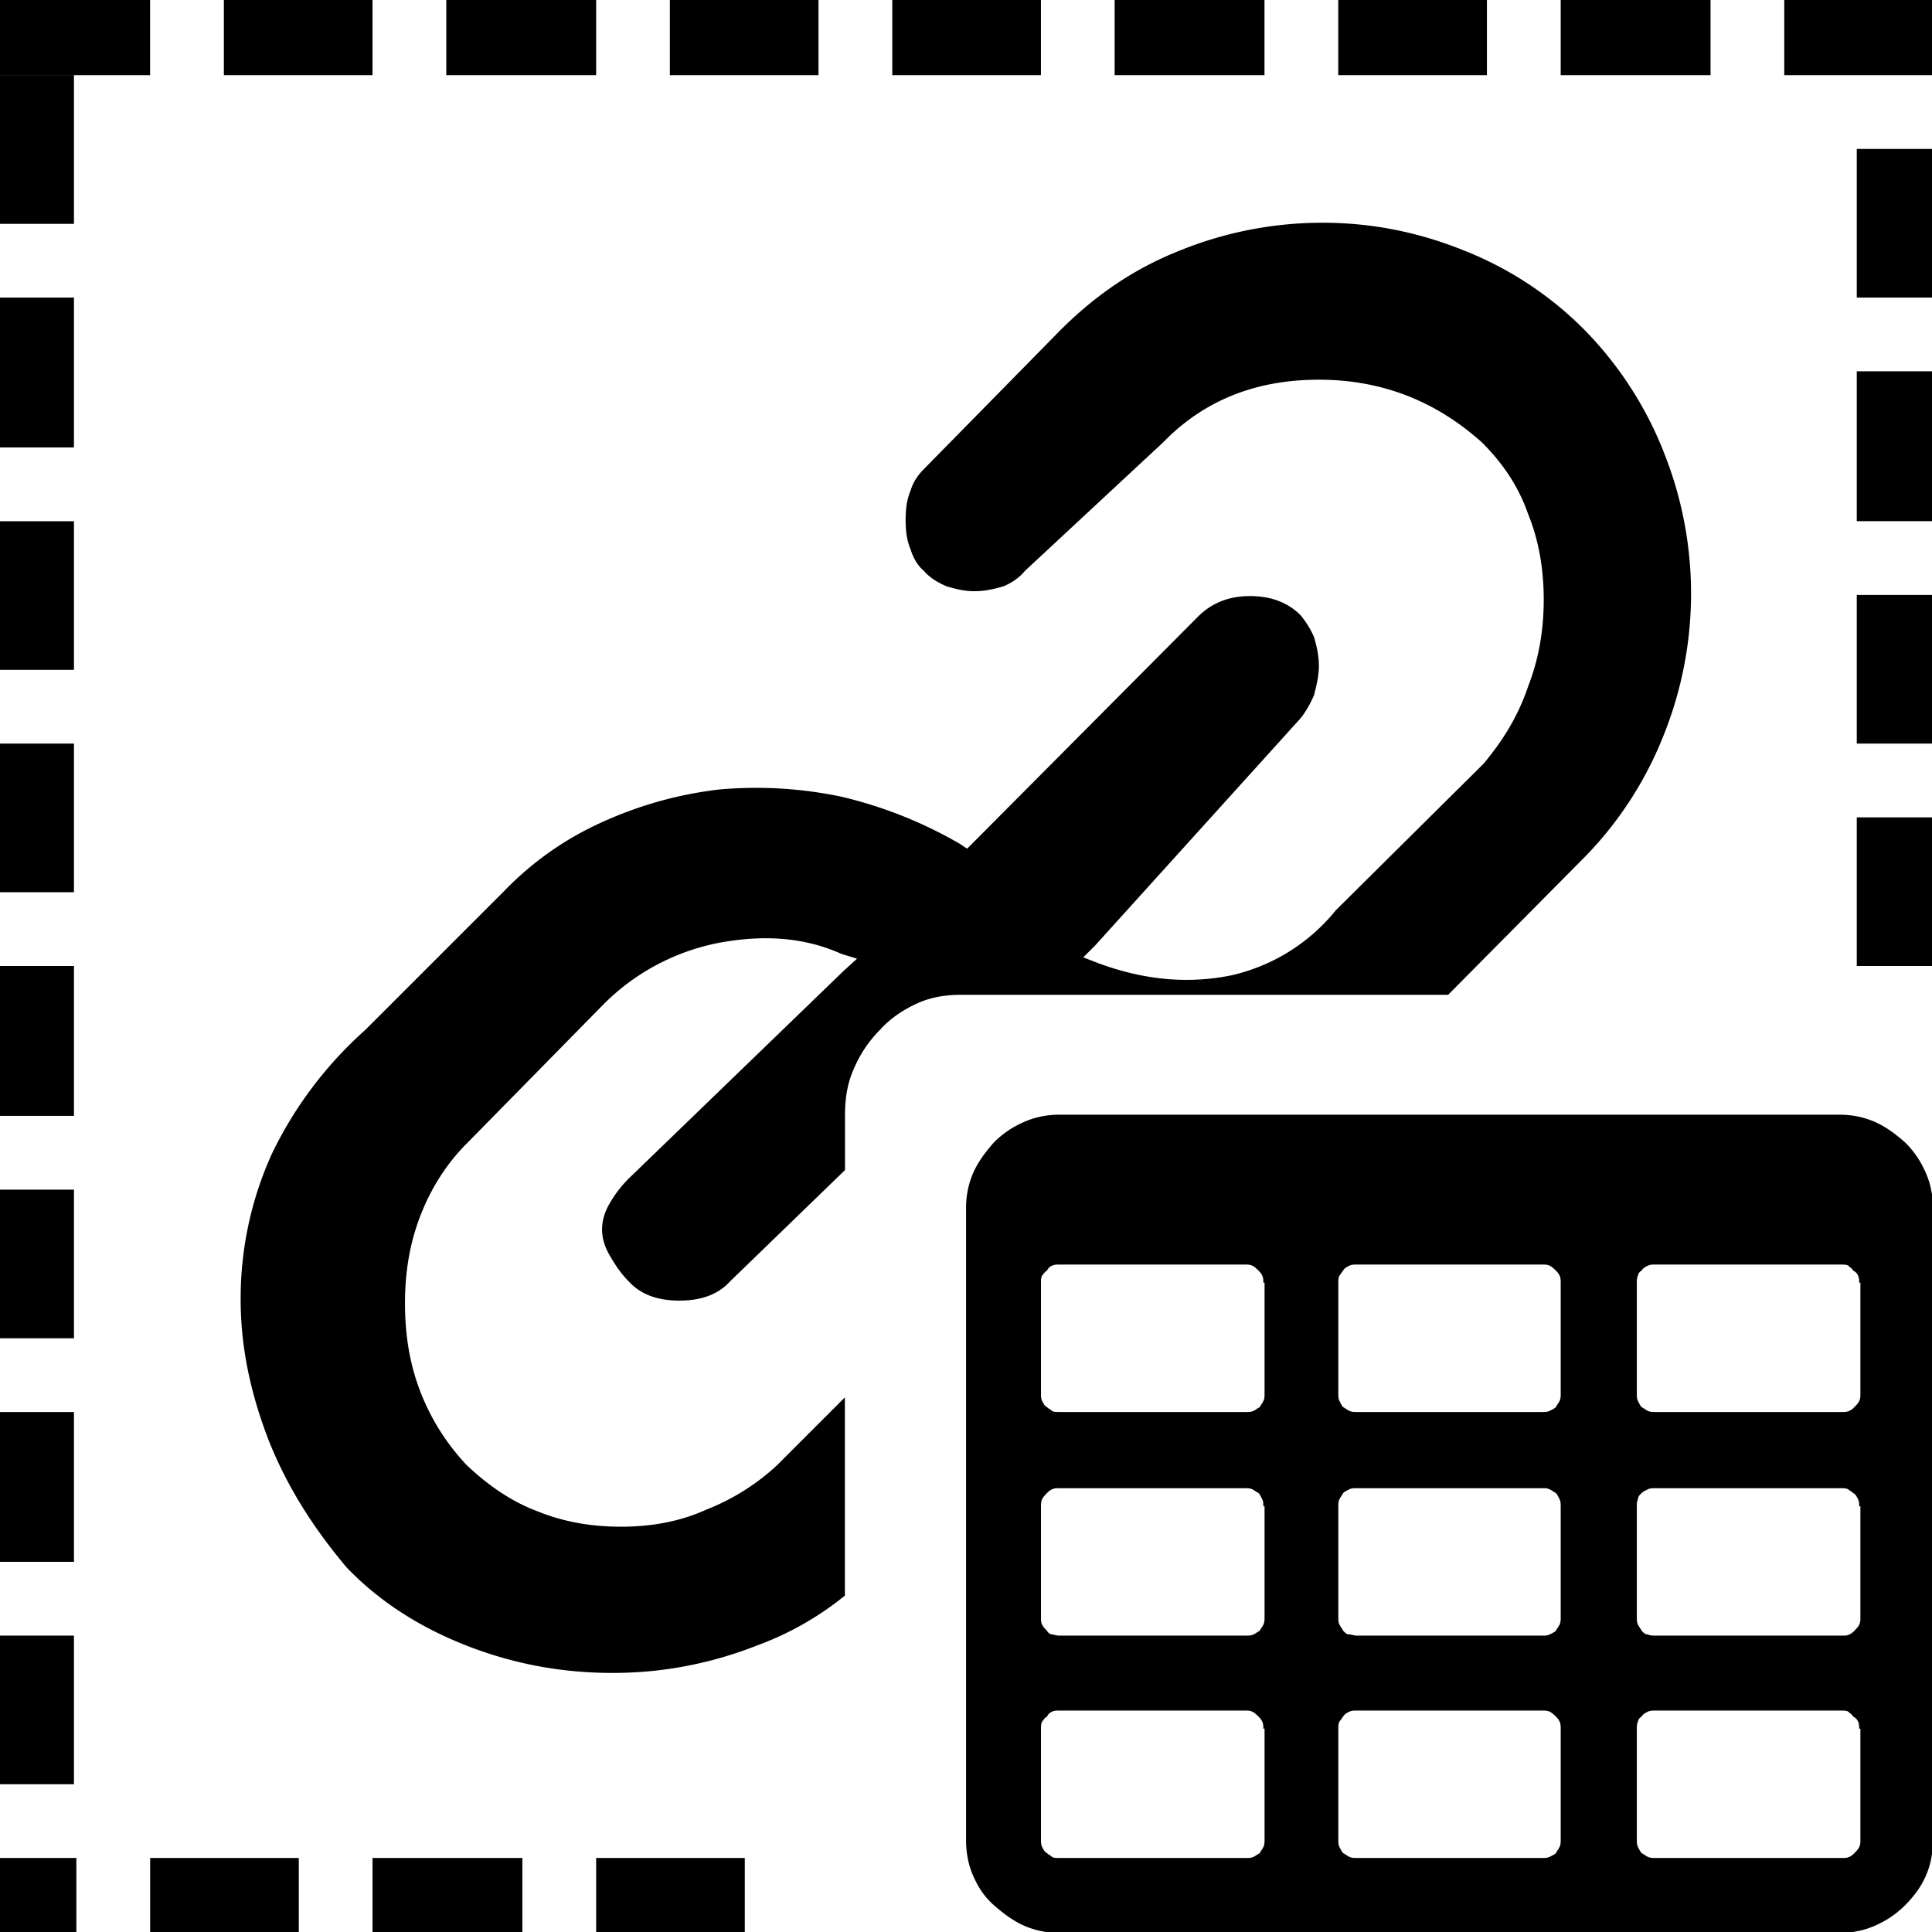 <svg xmlns="http://www.w3.org/2000/svg" viewBox="0 0 32 32"><path d="M27.551 7.472A6.07 6.07 0 0 0 26.25 5.47a5.81 5.81 0 0 0-2.002-1.321c-.741-.3-1.521-.46-2.342-.46s-1.622.16-2.362.46c-.761.3-1.401.741-1.982 1.321L15.3 7.772c-.1.1-.18.22-.22.36-.06.14-.08.3-.08.48s.02.34.08.48c.04.14.12.28.22.36.1.12.24.2.38.26.14.04.28.08.46.08s.34-.04.48-.08c.14-.06.26-.14.36-.26l2.282-2.122c.681-.701 1.541-1.041 2.583-1.041 1.021 0 1.922.34 2.703 1.041.34.34.601.721.761 1.181.18.44.26.921.26 1.421s-.08.981-.26 1.441c-.16.48-.42.901-.741 1.281l-2.442 2.422a3.107 3.107 0 0 1-1.742 1.081c-.701.14-1.421.08-2.182-.2l-.26-.1.2-.2 3.403-3.764c.08-.1.16-.24.22-.38.04-.16.08-.32.08-.48 0-.18-.04-.34-.08-.48-.06-.14-.14-.26-.22-.36-.22-.22-.5-.32-.841-.32-.36 0-.641.12-.861.34l-3.824 3.844-.12-.08a7.185 7.185 0 0 0-1.962-.781 6.887 6.887 0 0 0-2.022-.12c-.681.08-1.321.26-1.942.541s-1.161.661-1.642 1.161L6.049 17.06a6.56 6.56 0 0 0-1.542 2.042 5.79 5.79 0 0 0-.521 2.422c0 .781.16 1.541.46 2.322.3.761.741 1.461 1.301 2.122.541.561 1.201.981 1.962 1.281s1.562.46 2.442.46c.841 0 1.642-.16 2.402-.46a5.06 5.06 0 0 0 1.441-.821v-3.283l-1.121 1.121c-.32.3-.721.561-1.181.741-.44.2-.921.28-1.401.28-.501 0-.961-.08-1.401-.26-.42-.16-.801-.42-1.161-.761-.32-.34-.581-.741-.761-1.201s-.26-.941-.26-1.481c0-.52.08-1.001.26-1.461s.44-.861.761-1.181l2.262-2.302a3.687 3.687 0 0 1 1.902-1.021c.741-.14 1.421-.1 2.042.18l.26.08-.22.2-3.563 3.443c-.14.14-.24.28-.32.42s-.12.28-.12.42.04.28.12.42c.08.14.18.3.32.44.2.22.48.32.841.32s.641-.1.841-.32l1.902-1.842v-.921c0-.26.04-.52.14-.741.1-.24.24-.46.44-.661.18-.2.4-.34.621-.44s.46-.14.721-.14h8.068l2.262-2.282a6.055 6.055 0 0 0 1.301-2.002 6.293 6.293 0 0 0 0-4.724zM18.462-.016v1.261h2.482V-.016h-2.482zm-3.683 0v1.261h2.462V-.016h-2.462zm-3.684 0v1.261h2.462V-.016h-2.462zm-3.703 0v1.261h2.482V-.016H7.392zm-3.684 0v1.261H6.17V-.016H3.708zm-3.724 0v1.261h2.502V-.016H-.016zm22.182 0v1.261h2.462V-.016h-2.462zm3.684 0v1.261h2.482V-.016H25.85zm3.703 0v1.261h2.462V-.016h-2.462zM-.016 1.246v2.462h1.241V1.246H-.016zm0 3.683v2.482h1.241V4.929H-.016zm0 3.704v2.462h1.241V8.633H-.016zm0 3.683v2.462h1.241v-2.462H-.016zm0 3.684v2.482h1.241V16H-.016zm0 3.704v2.462h1.241v-2.462H-.016zm0 3.683v2.482h1.241v-2.482H-.016zm0 3.704v2.462h1.241v-2.462H-.016zm30.77-13.553V16h1.261v-2.462h-1.261zm0-3.684v2.462h1.261V9.854h-1.261zm0-3.704v2.482h1.261V6.15h-1.261zm0-3.683v2.462h1.261V2.467h-1.261zM9.874 30.774v1.241h2.462v-1.241H9.874zm-3.704 0v1.241h2.482v-1.241H6.17zm-3.683 0v1.241h2.462v-1.241H2.487zm-2.503 0v1.241h1.281v-1.241H-.016zm32.032-.3c0 .22-.04.42-.12.601s-.2.34-.34.48c-.16.16-.32.26-.5.34s-.38.12-.581.12H17.542c-.2 0-.4-.04-.581-.12s-.34-.2-.5-.34c-.16-.14-.26-.3-.34-.48s-.12-.38-.12-.601v-10.47c0-.2.04-.4.12-.581s.2-.34.34-.5c.16-.16.32-.26.5-.34s.38-.12.581-.12h12.933c.2 0 .4.04.581.12s.34.2.5.34c.16.16.26.32.34.5s.12.38.12.581v10.47zm-11.091-9.229c0-.04 0-.08-.02-.12s-.04-.06-.06-.08-.06-.06-.1-.08-.08-.02-.12-.02h-3.083c-.04 0-.08 0-.12.02s-.06.04-.08.08c-.04.02-.06.06-.08.08-.02.04-.02.08-.02.12v1.842c0 .04 0 .08.02.12s.04.08.08.1c.02.02.06.04.08.06s.08.02.12.02h3.083c.06 0 .1 0 .14-.02s.06-.04.1-.06c.02-.04.04-.06.06-.1s.02-.08.02-.12v-1.842zm0 3.704c0-.04 0-.08-.02-.12s-.04-.08-.06-.1c-.04-.02-.06-.04-.1-.06s-.08-.02-.12-.02h-3.083c-.04 0-.08 0-.12.02s-.06.04-.08.06-.06.06-.08.1c-.02.04-.02.08-.02.12v1.842c0 .04 0 .08.02.12s.04.06.08.1c.02.04.06.06.08.06s.08.02.12.02h3.083c.06 0 .1 0 .14-.02s.06-.04.1-.06c.02-.04.04-.06.06-.1s.02-.08.02-.12v-1.842zm0 3.683c0-.04 0-.08-.02-.12s-.04-.06-.06-.08-.06-.06-.1-.08-.08-.02-.12-.02h-3.083c-.04 0-.08 0-.12.02s-.06.04-.08.08c-.04.02-.06.06-.08.08-.02.04-.02.08-.02.12v1.842c0 .04 0 .08.02.12s.04.08.08.1c.02.02.06.04.08.06s.08.02.12.02h3.083c.06 0 .1 0 .14-.02s.06-.04.1-.06c.02-.04.04-.06.06-.1s.02-.08.02-.12v-1.842zm4.925-7.387c0-.04 0-.08-.02-.12s-.04-.06-.06-.08-.06-.06-.1-.08-.08-.02-.12-.02h-3.083c-.04 0-.08 0-.12.02s-.08.04-.1.08c-.02.02-.04.06-.06.08-.02.04-.02.08-.02.12v1.842c0 .04 0 .08.02.12s.04.08.06.1c.04.02.06.04.1.06s.08.02.12.02h3.083c.04 0 .08 0 .12-.02s.08-.04.1-.06c.02-.04.04-.06.06-.1s.02-.08.02-.12v-1.842zm0 3.704c0-.04 0-.08-.02-.12s-.04-.08-.06-.1c-.04-.02-.06-.04-.1-.06s-.08-.02-.12-.02h-3.083c-.04 0-.08 0-.12.02s-.08.04-.1.06c-.02.04-.04.06-.06.1s-.02.08-.02.12v1.842c0 .04 0 .08.02.12s.04.06.06.1c.04.04.06.06.1.06s.08.02.12.02h3.083c.04 0 .08 0 .12-.02s.08-.04.1-.06c.02-.04.04-.06.06-.1s.02-.08.02-.12v-1.842zm0 3.683c0-.04 0-.08-.02-.12s-.04-.06-.06-.08-.06-.06-.1-.08-.08-.02-.12-.02h-3.083c-.04 0-.08 0-.12.02s-.08.04-.1.08c-.02.02-.04.06-.06.08-.02.04-.02.08-.02.12v1.842c0 .04 0 .08.02.12s.04.08.06.1c.04.02.06.04.1.06s.08.02.12.02h3.083c.04 0 .08 0 .12-.02s.08-.04.1-.06c.02-.04.04-.06.06-.1s.02-.08.02-.12v-1.842zm4.944-7.387c0-.04 0-.08-.02-.12s-.04-.06-.08-.08c-.02-.04-.06-.06-.08-.08s-.08-.02-.12-.02h-3.083c-.04 0-.08 0-.12.02s-.08.04-.1.08c-.04.02-.06.06-.06.08-.02.04-.02.08-.02.12v1.842c0 .04 0 .08.02.12s.04.08.06.1c.04.02.06.04.1.06s.08.02.14.02h3.083c.04 0 .08 0 .12-.02s.06-.04.08-.06.06-.06.08-.1c.02-.04.02-.08.02-.12v-1.842zm0 3.704c0-.04 0-.08-.02-.12s-.04-.08-.08-.1c-.02-.02-.06-.04-.08-.06-.04-.02-.08-.02-.12-.02h-3.083c-.04 0-.08 0-.12.02s-.08.04-.1.06c-.04.04-.06.06-.06.1-.02.04-.02.08-.02.12v1.842c0 .04 0 .08.02.12s.04.06.06.1c.04.04.06.06.1.06.04.02.08.02.14.02h3.083c.04 0 .08 0 .12-.02s.06-.04.08-.06.06-.06.08-.1c.02-.04.02-.08.02-.12v-1.842zm0 3.683c0-.04 0-.08-.02-.12s-.04-.06-.08-.08c-.02-.04-.06-.06-.08-.08s-.08-.02-.12-.02h-3.083c-.04 0-.08 0-.12.02s-.08.04-.1.08c-.04.02-.06.06-.06.08-.02.04-.02.08-.02.12v1.842c0 .04 0 .08.02.12s.04.08.06.1c.04.02.06.04.1.06s.08.02.14.02h3.083c.04 0 .08 0 .12-.02s.06-.04.08-.06.06-.06.08-.1c.02-.04.02-.08.02-.12v-1.842z"/></svg>